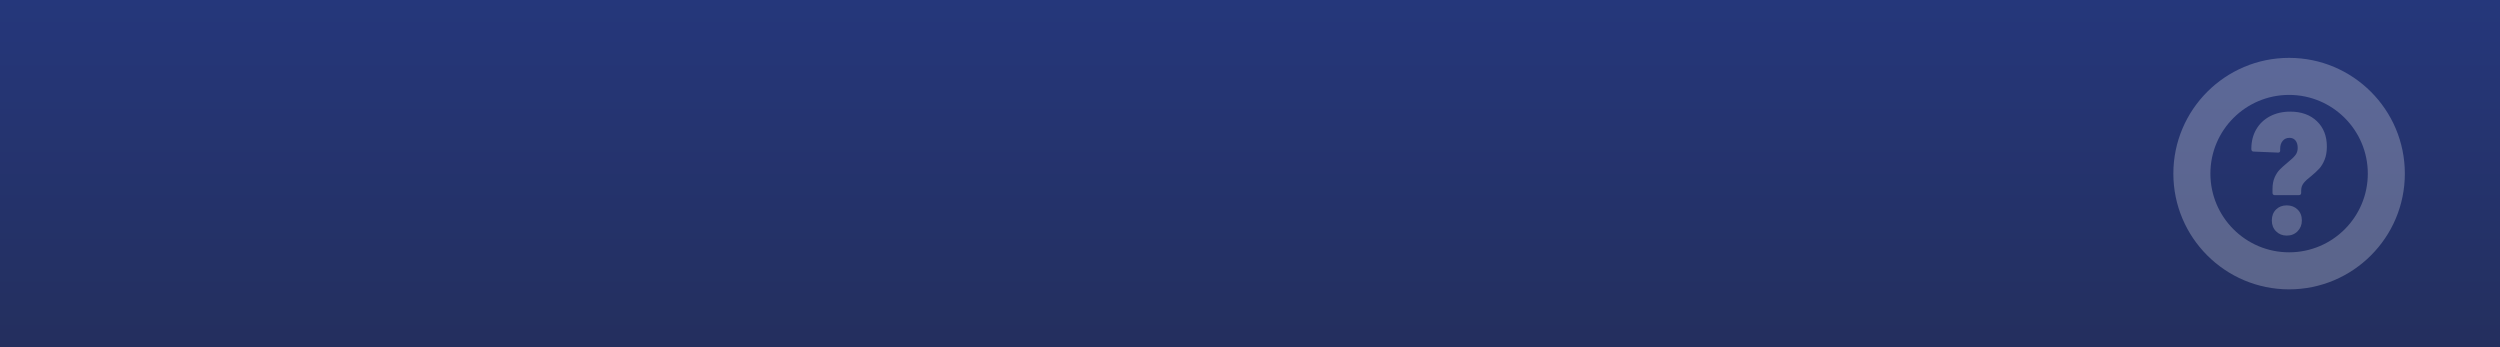 <?xml version="1.0" encoding="UTF-8" standalone="no"?>
<!DOCTYPE svg PUBLIC "-//W3C//DTD SVG 1.1//EN" "http://www.w3.org/Graphics/SVG/1.1/DTD/svg11.dtd">
<svg width="100%" height="100%" viewBox="0 0 1080 150" version="1.1" xmlns="http://www.w3.org/2000/svg" xmlns:xlink="http://www.w3.org/1999/xlink" xml:space="preserve" xmlns:serif="http://www.serif.com/" style="fill-rule:evenodd;clip-rule:evenodd;stroke-linejoin:round;stroke-miterlimit:2;">
    <rect x="0" y="0" width="1080" height="150" fill="#808080" stroke="none"/>
    <g transform="matrix(1,0,0,0.75,0,0)">
        <rect x="0" y="0" width="1080" height="200" style="fill:url(#_Linear1);"/>
    </g>
    <g opacity="0.25">
        <g transform="matrix(1,0,0,1,907.892,2)">
            <path d="M81,23C108.596,23 131,45.404 131,73C131,100.596 108.596,123 81,123C53.404,123 31,100.596 31,73C31,45.404 53.404,23 81,23ZM81,39C99.765,39 115,54.235 115,73C115,91.765 99.765,107 81,107C62.235,107 47,91.765 47,73C47,54.235 62.235,39 81,39Z" style="fill:white;"/>
        </g>
        <g transform="matrix(1,0,0,1,920.894,39.373)">
            <path d="M61.735,44.926C61.485,44.926 61.272,44.839 61.097,44.664C60.922,44.489 60.835,44.276 60.835,44.026L60.835,42.226C60.835,40.326 61.135,38.689 61.735,37.314C62.335,35.939 63.06,34.814 63.91,33.939C64.76,33.064 65.885,32.051 67.285,30.901C68.835,29.651 69.96,28.589 70.66,27.714C71.36,26.839 71.71,25.776 71.71,24.526C71.71,23.176 71.397,22.114 70.772,21.339C70.147,20.564 69.285,20.176 68.185,20.176C66.935,20.176 65.947,20.614 65.222,21.489C64.497,22.364 64.135,23.501 64.135,24.901L64.135,25.726C64.135,26.276 63.835,26.551 63.235,26.551L52.585,26.101C52.335,26.101 52.122,26.001 51.947,25.801C51.772,25.601 51.685,25.376 51.685,25.126L51.685,24.901C51.685,21.751 52.385,18.964 53.785,16.539C55.185,14.114 57.16,12.226 59.71,10.876C62.26,9.526 65.185,8.851 68.485,8.851C73.285,8.851 77.122,10.226 79.997,12.976C82.872,15.726 84.31,19.376 84.31,23.926C84.31,26.126 83.985,28.026 83.335,29.626C82.685,31.226 81.91,32.514 81.01,33.489C80.11,34.464 78.935,35.551 77.485,36.751C76.035,37.851 74.96,38.851 74.26,39.751C73.56,40.651 73.21,41.726 73.21,42.976L73.21,44.026C73.21,44.276 73.122,44.489 72.947,44.664C72.772,44.839 72.56,44.926 72.31,44.926L61.735,44.926ZM66.985,62.401C65.135,62.401 63.597,61.789 62.372,60.564C61.147,59.339 60.535,57.776 60.535,55.876C60.535,53.926 61.135,52.351 62.335,51.151C63.535,49.951 65.085,49.351 66.985,49.351C68.885,49.351 70.447,49.951 71.672,51.151C72.897,52.351 73.51,53.926 73.51,55.876C73.51,57.726 72.897,59.276 71.672,60.526C70.447,61.776 68.885,62.401 66.985,62.401Z" style="fill:white;fill-rule:nonzero;"/>
        </g>
    </g>
    <defs>
        <linearGradient id="_Linear1" x1="0" y1="0" x2="1" y2="0" gradientUnits="userSpaceOnUse" gradientTransform="matrix(1.22465e-14,200,-200,1.22465e-14,540,0)"><stop offset="0" style="stop-color:rgb(37,55,123);stop-opacity:1"/><stop offset="1" style="stop-color:rgb(36,47,94);stop-opacity:1"/></linearGradient>
    </defs>
</svg>
